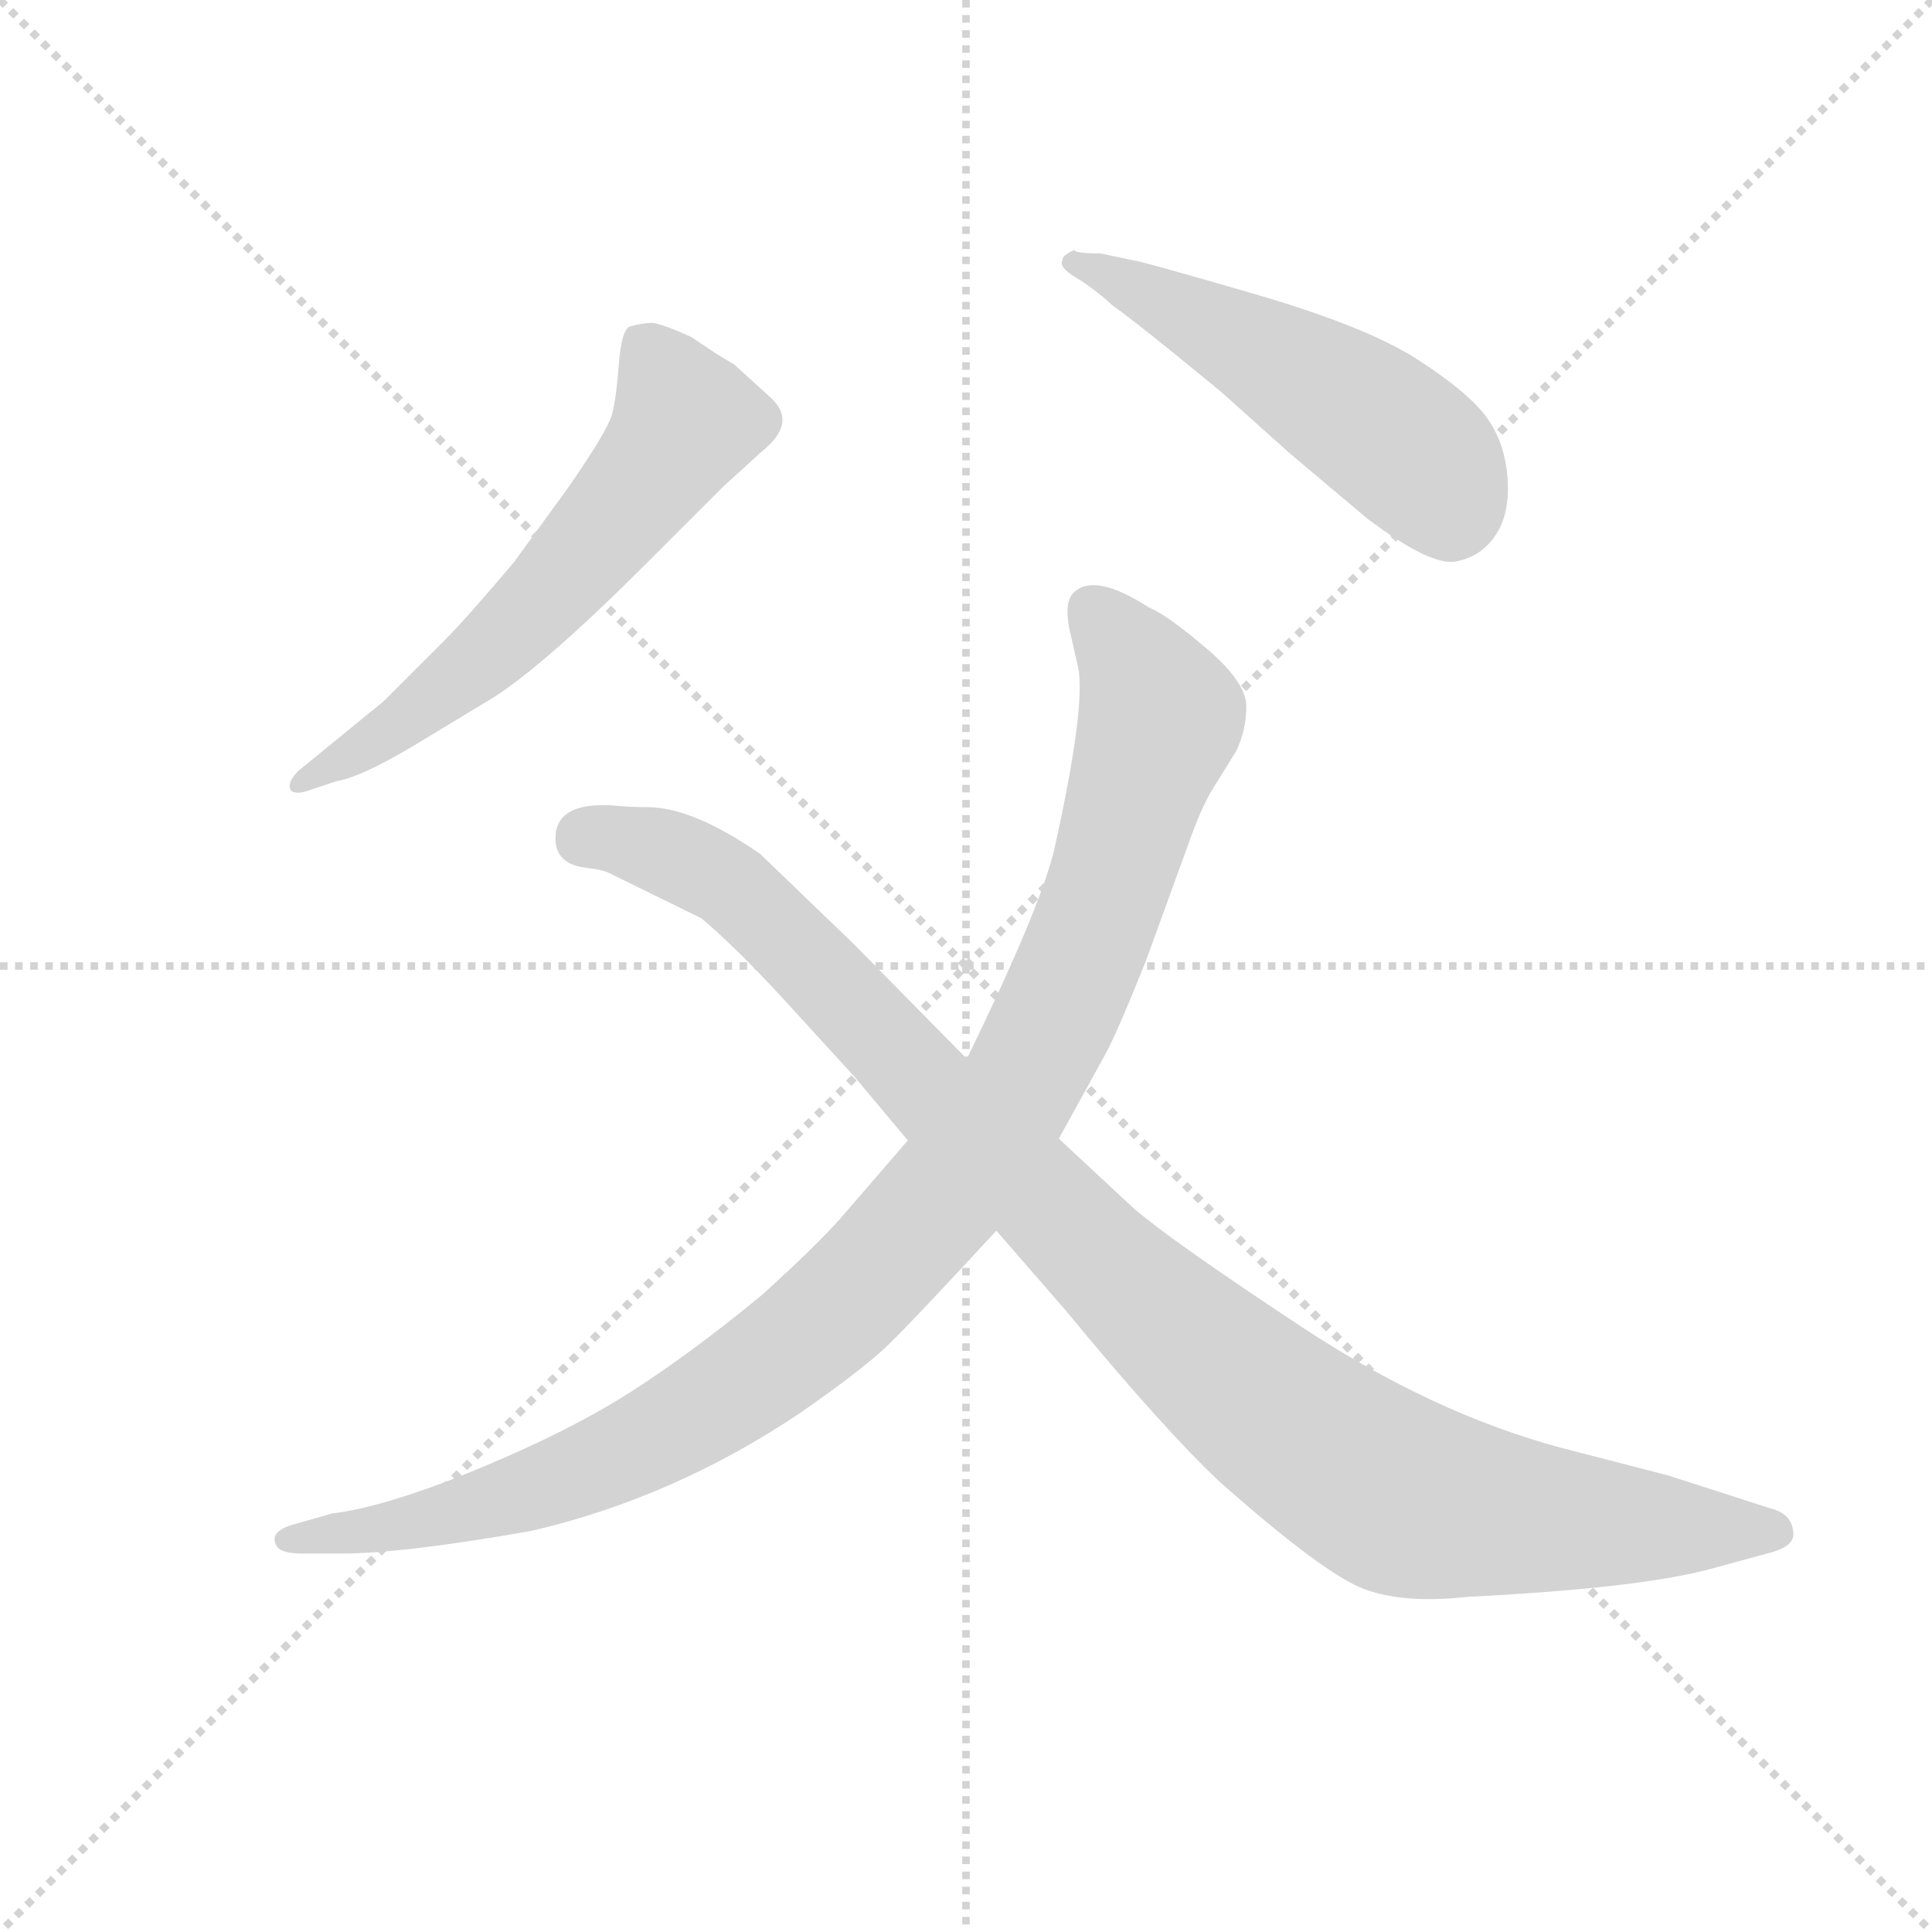 <svg version="1.1" viewBox="0 0 1024 1024" xmlns="http://www.w3.org/2000/svg">
  <g stroke="lightgray" stroke-dasharray="1,1" stroke-width="1" transform="scale(4, 4)">
    <line x1="0" y1="0" x2="256" y2="256"></line>
    <line x1="256" y1="0" x2="0" y2="256"></line>
    <line x1="128" y1="0" x2="128" y2="256"></line>
    <line x1="0" y1="128" x2="256" y2="128"></line>
  </g>
  <g transform="scale(0.92, -0.92) translate(60, -830)">
    <style type="text/css">
      
        @keyframes keyframes0 {
          from {
            stroke: blue;
            stroke-dashoffset: 613;
            stroke-width: 128;
          }
          67% {
            animation-timing-function: step-end;
            stroke: blue;
            stroke-dashoffset: 0;
            stroke-width: 128;
          }
          to {
            stroke: black;
            stroke-width: 1024;
          }
        }
        #make-me-a-hanzi-animation-0 {
          animation: keyframes0 0.749s both;
          animation-delay: 0s;
          animation-timing-function: linear;
        }
      
        @keyframes keyframes1 {
          from {
            stroke: blue;
            stroke-dashoffset: 523;
            stroke-width: 128;
          }
          63% {
            animation-timing-function: step-end;
            stroke: blue;
            stroke-dashoffset: 0;
            stroke-width: 128;
          }
          to {
            stroke: black;
            stroke-width: 1024;
          }
        }
        #make-me-a-hanzi-animation-1 {
          animation: keyframes1 0.676s both;
          animation-delay: 0.749s;
          animation-timing-function: linear;
        }
      
        @keyframes keyframes2 {
          from {
            stroke: blue;
            stroke-dashoffset: 1073;
            stroke-width: 128;
          }
          78% {
            animation-timing-function: step-end;
            stroke: blue;
            stroke-dashoffset: 0;
            stroke-width: 128;
          }
          to {
            stroke: black;
            stroke-width: 1024;
          }
        }
        #make-me-a-hanzi-animation-2 {
          animation: keyframes2 1.123s both;
          animation-delay: 1.424s;
          animation-timing-function: linear;
        }
      
        @keyframes keyframes3 {
          from {
            stroke: blue;
            stroke-dashoffset: 1084;
            stroke-width: 128;
          }
          78% {
            animation-timing-function: step-end;
            stroke: blue;
            stroke-dashoffset: 0;
            stroke-width: 128;
          }
          to {
            stroke: black;
            stroke-width: 1024;
          }
        }
        #make-me-a-hanzi-animation-3 {
          animation: keyframes3 1.132s both;
          animation-delay: 2.548s;
          animation-timing-function: linear;
        }
      
    </style>
    
      <path d="M 112 386 Q 106 380 107 376 Q 108 372 116 374 L 134 380 Q 147 382 176 399 L 224 428 Q 254 447 313 506 L 357 550 L 379 570 Q 399 586 385 600 L 363 620 L 353 626 L 338 636 Q 320 644 315.5 644 Q 311 644 303 642 Q 298 640 296.5 620 Q 295 600 292.5 591 Q 290 582 268 550 L 236 506 Q 208 473 197 462 L 161 426 L 112 386 Z" fill="lightgray"></path>
    
      <path d="M 559 686 Q 552 683 552 680 Q 550 676 560 670 Q 570 664 581 654 Q 591 647 617.5 625.5 Q 644 604 646 602 L 684 568 L 728 531 Q 764 504 778.5 506.5 Q 793 509 801.5 521.5 Q 810 534 808.5 554.5 Q 807 575 796.5 589.5 Q 786 604 756.5 623 Q 727 642 661.5 661 Q 596 680 593 680 L 574 684 Q 559 684 559 686 Z" fill="lightgray"></path>
    
      <path d="M 463 173 L 425 129 Q 410 112 379 84 Q 339 51 304 28.5 Q 269 6 216 -16 Q 163 -38 131 -42 L 110 -48 Q 95 -52 99 -60 Q 101 -65 114 -65 L 137 -65 Q 172 -65 246 -52 Q 328 -33 401 16 Q 437 41 451.5 55 Q 466 69 514 121 L 550 174 L 577 223 Q 584 236 600 276 L 624 342 Q 632 365 639 376 L 652 397 Q 658 409 658 423 Q 658 437 635 456.5 Q 612 476 602 480 Q 571 500 559 489 Q 553 484 556 468 L 561 446 Q 566 424 547 339 Q 538 304 497 220 L 463 173 Z" fill="lightgray"></path>
    
      <path d="M 497 220 L 432 286 L 378 338 Q 339 365 313 365 Q 302 365 293 366 Q 260 368 260 347 Q 260 332 278 330 Q 287 329 291 327 L 344 301 Q 362 286 389 257 L 432 210 L 463 173 L 514 121 L 554 75 Q 610 7 643 -24 Q 703 -77 726 -85.5 Q 749 -94 785 -90 Q 884 -85 925 -74 L 958 -65 Q 975 -61 973 -52 Q 972 -42 960 -39 L 901 -20 L 839 -4 Q 765 16 690 65.5 Q 615 115 593 134 L 550 174 L 497 220 Z" fill="lightgray"></path>
    
    
      <clipPath id="make-me-a-hanzi-clip-0">
        <path d="M 112 386 Q 106 380 107 376 Q 108 372 116 374 L 134 380 Q 147 382 176 399 L 224 428 Q 254 447 313 506 L 357 550 L 379 570 Q 399 586 385 600 L 363 620 L 353 626 L 338 636 Q 320 644 315.5 644 Q 311 644 303 642 Q 298 640 296.5 620 Q 295 600 292.5 591 Q 290 582 268 550 L 236 506 Q 208 473 197 462 L 161 426 L 112 386 Z"></path>
      </clipPath>
      <path clip-path="url(#make-me-a-hanzi-clip-0)" d="M 311 632 L 334 586 L 306 546 L 223 455 L 161 405 L 113 380" fill="none" id="make-me-a-hanzi-animation-0" stroke-dasharray="485 970" stroke-linecap="round"></path>
    
      <clipPath id="make-me-a-hanzi-clip-1">
        <path d="M 559 686 Q 552 683 552 680 Q 550 676 560 670 Q 570 664 581 654 Q 591 647 617.5 625.5 Q 644 604 646 602 L 684 568 L 728 531 Q 764 504 778.5 506.5 Q 793 509 801.5 521.5 Q 810 534 808.5 554.5 Q 807 575 796.5 589.5 Q 786 604 756.5 623 Q 727 642 661.5 661 Q 596 680 593 680 L 574 684 Q 559 684 559 686 Z"></path>
      </clipPath>
      <path clip-path="url(#make-me-a-hanzi-clip-1)" d="M 560 678 L 643 640 L 722 593 L 767 555 L 776 532" fill="none" id="make-me-a-hanzi-animation-1" stroke-dasharray="395 790" stroke-linecap="round"></path>
    
      <clipPath id="make-me-a-hanzi-clip-2">
        <path d="M 463 173 L 425 129 Q 410 112 379 84 Q 339 51 304 28.5 Q 269 6 216 -16 Q 163 -38 131 -42 L 110 -48 Q 95 -52 99 -60 Q 101 -65 114 -65 L 137 -65 Q 172 -65 246 -52 Q 328 -33 401 16 Q 437 41 451.5 55 Q 466 69 514 121 L 550 174 L 577 223 Q 584 236 600 276 L 624 342 Q 632 365 639 376 L 652 397 Q 658 409 658 423 Q 658 437 635 456.5 Q 612 476 602 480 Q 571 500 559 489 Q 553 484 556 468 L 561 446 Q 566 424 547 339 Q 538 304 497 220 L 463 173 Z"></path>
      </clipPath>
      <path clip-path="url(#make-me-a-hanzi-clip-2)" d="M 568 480 L 592 451 L 609 417 L 570 295 L 537 221 L 481 137 L 404 60 L 301 -6 L 196 -43 L 108 -57" fill="none" id="make-me-a-hanzi-animation-2" stroke-dasharray="945 1890" stroke-linecap="round"></path>
    
      <clipPath id="make-me-a-hanzi-clip-3">
        <path d="M 497 220 L 432 286 L 378 338 Q 339 365 313 365 Q 302 365 293 366 Q 260 368 260 347 Q 260 332 278 330 Q 287 329 291 327 L 344 301 Q 362 286 389 257 L 432 210 L 463 173 L 514 121 L 554 75 Q 610 7 643 -24 Q 703 -77 726 -85.5 Q 749 -94 785 -90 Q 884 -85 925 -74 L 958 -65 Q 975 -61 973 -52 Q 972 -42 960 -39 L 901 -20 L 839 -4 Q 765 16 690 65.5 Q 615 115 593 134 L 550 174 L 497 220 Z"></path>
      </clipPath>
      <path clip-path="url(#make-me-a-hanzi-clip-3)" d="M 277 347 L 323 339 L 357 323 L 601 78 L 727 -21 L 761 -36 L 813 -44 L 961 -52" fill="none" id="make-me-a-hanzi-animation-3" stroke-dasharray="956 1912" stroke-linecap="round"></path>
    
  </g>
</svg>